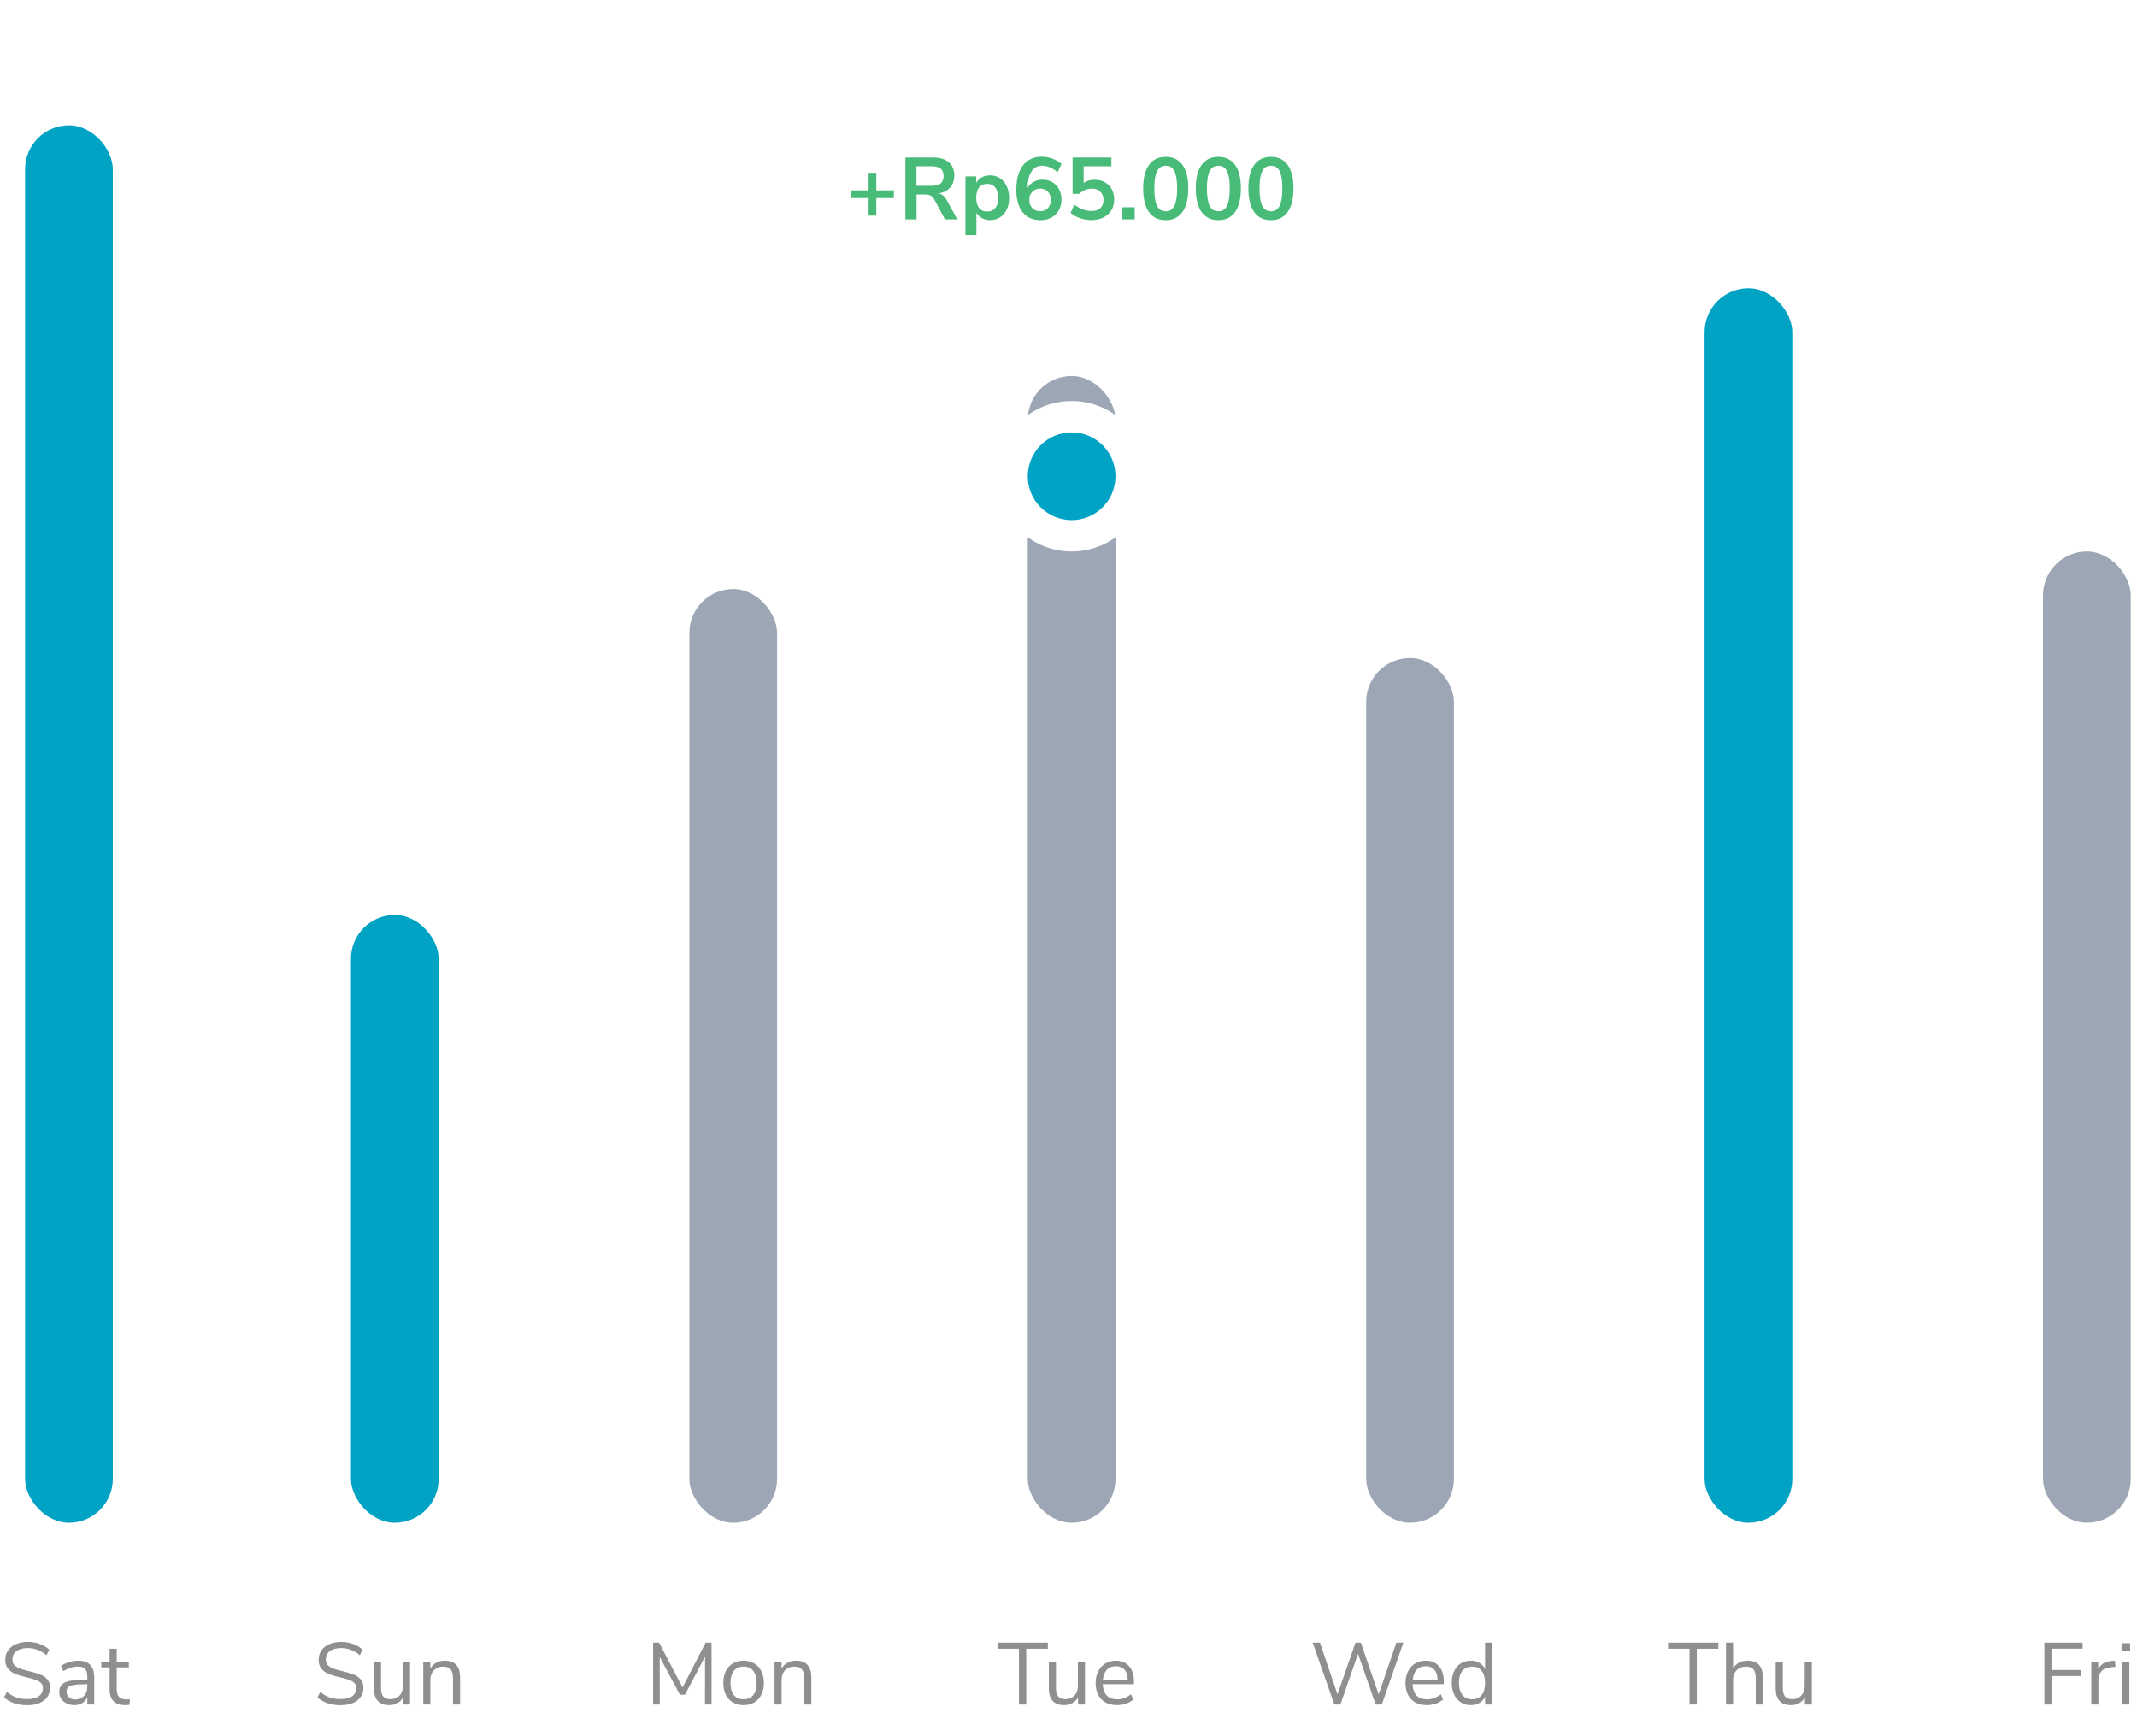 <svg width="341" height="277" viewBox="0 0 341 277" fill="none" xmlns="http://www.w3.org/2000/svg">
<rect x="4" y="20" width="14" height="223" rx="7" fill="#00A3C4"/>
<rect x="56" y="146" width="14" height="97" rx="7" fill="#00A3C4"/>
<rect x="110" y="94" width="14" height="149" rx="7" fill="#9DA6B5"/>
<rect x="164" y="60" width="14" height="183" rx="7" fill="#9DA6B5"/>
<rect x="218" y="105" width="14" height="138" rx="7" fill="#9DA6B5"/>
<rect x="272" y="46" width="14" height="197" rx="7" fill="#00A3C4"/>
<rect x="326" y="88" width="14" height="155" rx="7" fill="#9DA6B5"/>
<path d="M4.354 272.112C2.814 272.112 1.582 271.697 0.658 270.866L1.106 269.984C1.591 270.395 2.086 270.689 2.59 270.866C3.103 271.043 3.696 271.132 4.368 271.132C5.161 271.132 5.773 270.978 6.202 270.67C6.631 270.362 6.846 269.928 6.846 269.368C6.846 269.041 6.743 268.775 6.538 268.57C6.333 268.365 6.062 268.201 5.726 268.08C5.39 267.959 4.937 267.833 4.368 267.702C3.603 267.525 2.973 267.338 2.478 267.142C1.993 266.946 1.596 266.666 1.288 266.302C0.989 265.938 0.84 265.462 0.84 264.874C0.84 264.314 0.985 263.819 1.274 263.39C1.573 262.951 1.993 262.615 2.534 262.382C3.085 262.139 3.719 262.018 4.438 262.018C5.119 262.018 5.754 262.125 6.342 262.34C6.939 262.555 7.443 262.863 7.854 263.264L7.42 264.146C6.953 263.745 6.477 263.455 5.992 263.278C5.516 263.091 4.998 262.998 4.438 262.998C3.673 262.998 3.071 263.161 2.632 263.488C2.203 263.805 1.988 264.253 1.988 264.832C1.988 265.327 2.179 265.7 2.562 265.952C2.945 266.204 3.523 266.419 4.298 266.596C5.147 266.801 5.815 266.993 6.3 267.17C6.785 267.338 7.187 267.595 7.504 267.94C7.831 268.285 7.994 268.747 7.994 269.326C7.994 269.886 7.845 270.376 7.546 270.796C7.257 271.216 6.837 271.543 6.286 271.776C5.735 272 5.091 272.112 4.354 272.112ZM12.463 265.014C13.331 265.014 13.975 265.238 14.395 265.686C14.824 266.125 15.039 266.797 15.039 267.702V272H13.933V270.838C13.755 271.239 13.485 271.552 13.121 271.776C12.757 271.991 12.337 272.098 11.861 272.098C11.422 272.098 11.016 272.009 10.643 271.832C10.279 271.655 9.989 271.407 9.775 271.09C9.56 270.773 9.453 270.423 9.453 270.04C9.453 269.527 9.583 269.13 9.845 268.85C10.106 268.561 10.535 268.355 11.133 268.234C11.73 268.103 12.561 268.038 13.625 268.038H13.933V267.576C13.933 267.007 13.816 266.596 13.583 266.344C13.349 266.083 12.971 265.952 12.449 265.952C11.665 265.952 10.885 266.195 10.111 266.68L9.733 265.854C10.087 265.602 10.512 265.401 11.007 265.252C11.511 265.093 11.996 265.014 12.463 265.014ZM12.015 271.202C12.575 271.202 13.032 271.015 13.387 270.642C13.751 270.259 13.933 269.769 13.933 269.172V268.766H13.681C12.859 268.766 12.234 268.803 11.805 268.878C11.375 268.943 11.067 269.06 10.881 269.228C10.703 269.387 10.615 269.625 10.615 269.942C10.615 270.306 10.745 270.609 11.007 270.852C11.277 271.085 11.613 271.202 12.015 271.202ZM20.11 271.188C20.316 271.188 20.521 271.174 20.727 271.146L20.671 272.042C20.456 272.079 20.223 272.098 19.971 272.098C19.149 272.098 18.529 271.883 18.108 271.454C17.698 271.025 17.492 270.427 17.492 269.662V266.078H16.163V265.182H17.492V263.11H18.627V265.182H20.558V266.078H18.627V269.578C18.627 270.651 19.121 271.188 20.11 271.188Z" fill="#8F8F8F"/>
<path d="M54.354 272.112C52.814 272.112 51.582 271.697 50.658 270.866L51.106 269.984C51.591 270.395 52.086 270.689 52.59 270.866C53.103 271.043 53.696 271.132 54.368 271.132C55.161 271.132 55.773 270.978 56.202 270.67C56.631 270.362 56.846 269.928 56.846 269.368C56.846 269.041 56.743 268.775 56.538 268.57C56.333 268.365 56.062 268.201 55.726 268.08C55.39 267.959 54.937 267.833 54.368 267.702C53.603 267.525 52.973 267.338 52.478 267.142C51.993 266.946 51.596 266.666 51.288 266.302C50.989 265.938 50.84 265.462 50.84 264.874C50.84 264.314 50.985 263.819 51.274 263.39C51.573 262.951 51.993 262.615 52.534 262.382C53.085 262.139 53.719 262.018 54.438 262.018C55.119 262.018 55.754 262.125 56.342 262.34C56.939 262.555 57.443 262.863 57.854 263.264L57.42 264.146C56.953 263.745 56.477 263.455 55.992 263.278C55.516 263.091 54.998 262.998 54.438 262.998C53.673 262.998 53.071 263.161 52.632 263.488C52.203 263.805 51.988 264.253 51.988 264.832C51.988 265.327 52.179 265.7 52.562 265.952C52.945 266.204 53.523 266.419 54.298 266.596C55.147 266.801 55.815 266.993 56.3 267.17C56.785 267.338 57.187 267.595 57.504 267.94C57.831 268.285 57.994 268.747 57.994 269.326C57.994 269.886 57.845 270.376 57.546 270.796C57.257 271.216 56.837 271.543 56.286 271.776C55.735 272 55.091 272.112 54.354 272.112ZM65.431 265.182V272H64.325V270.838C64.11 271.249 63.807 271.561 63.415 271.776C63.032 271.991 62.598 272.098 62.113 272.098C61.301 272.098 60.689 271.874 60.279 271.426C59.868 270.969 59.663 270.297 59.663 269.41V265.182H60.797V269.382C60.797 269.989 60.918 270.437 61.161 270.726C61.403 271.006 61.786 271.146 62.309 271.146C62.906 271.146 63.387 270.955 63.751 270.572C64.115 270.18 64.297 269.667 64.297 269.032V265.182H65.431ZM70.968 265.014C72.602 265.014 73.418 265.915 73.418 267.716V272H72.284V267.786C72.284 267.151 72.158 266.689 71.906 266.4C71.664 266.111 71.272 265.966 70.73 265.966C70.105 265.966 69.606 266.157 69.232 266.54C68.859 266.923 68.672 267.441 68.672 268.094V272H67.538V265.182H68.658V266.302C68.882 265.882 69.195 265.565 69.596 265.35C69.998 265.126 70.455 265.014 70.968 265.014Z" fill="#8F8F8F"/>
<path d="M112.604 262.13H113.542V272H112.492L112.506 264.356L109.3 270.432H108.488L105.268 264.412L105.282 272H104.218V262.13H105.17L108.908 269.284L112.604 262.13ZM118.649 272.098C118.005 272.098 117.436 271.953 116.941 271.664C116.456 271.375 116.078 270.964 115.807 270.432C115.546 269.891 115.415 269.265 115.415 268.556C115.415 267.847 115.546 267.226 115.807 266.694C116.078 266.153 116.456 265.737 116.941 265.448C117.436 265.159 118.005 265.014 118.649 265.014C119.293 265.014 119.863 265.159 120.357 265.448C120.852 265.737 121.23 266.153 121.491 266.694C121.762 267.226 121.897 267.847 121.897 268.556C121.897 269.265 121.762 269.891 121.491 270.432C121.23 270.964 120.852 271.375 120.357 271.664C119.863 271.953 119.293 272.098 118.649 272.098ZM118.649 271.16C119.321 271.16 119.835 270.941 120.189 270.502C120.553 270.054 120.735 269.405 120.735 268.556C120.735 267.725 120.553 267.086 120.189 266.638C119.825 266.181 119.312 265.952 118.649 265.952C117.987 265.952 117.473 266.181 117.109 266.638C116.745 267.086 116.563 267.725 116.563 268.556C116.563 269.396 116.741 270.04 117.095 270.488C117.459 270.936 117.977 271.16 118.649 271.16ZM127.017 265.014C128.65 265.014 129.467 265.915 129.467 267.716V272H128.333V267.786C128.333 267.151 128.207 266.689 127.955 266.4C127.712 266.111 127.32 265.966 126.779 265.966C126.154 265.966 125.654 266.157 125.281 266.54C124.908 266.923 124.721 267.441 124.721 268.094V272H123.587V265.182H124.707V266.302C124.931 265.882 125.244 265.565 125.645 265.35C126.046 265.126 126.504 265.014 127.017 265.014Z" fill="#8F8F8F"/>
<path d="M162.598 272V263.11H159.168V262.13H167.204V263.11H163.76V272H162.598ZM173.132 265.182V272H172.026V270.838C171.811 271.249 171.508 271.561 171.116 271.776C170.733 271.991 170.299 272.098 169.814 272.098C169.002 272.098 168.39 271.874 167.98 271.426C167.569 270.969 167.364 270.297 167.364 269.41V265.182H168.498V269.382C168.498 269.989 168.619 270.437 168.862 270.726C169.104 271.006 169.487 271.146 170.01 271.146C170.607 271.146 171.088 270.955 171.452 270.572C171.816 270.18 171.998 269.667 171.998 269.032V265.182H173.132ZM180.951 268.766H175.967C176.005 269.559 176.219 270.161 176.611 270.572C177.003 270.973 177.559 271.174 178.277 271.174C179.071 271.174 179.799 270.903 180.461 270.362L180.839 271.188C180.541 271.468 180.158 271.692 179.691 271.86C179.225 272.019 178.749 272.098 178.263 272.098C177.199 272.098 176.359 271.785 175.743 271.16C175.137 270.535 174.833 269.671 174.833 268.57C174.833 267.87 174.969 267.254 175.239 266.722C175.51 266.181 175.888 265.761 176.373 265.462C176.868 265.163 177.428 265.014 178.053 265.014C178.959 265.014 179.668 265.313 180.181 265.91C180.695 266.498 180.951 267.31 180.951 268.346V268.766ZM178.067 265.896C177.47 265.896 176.989 266.083 176.625 266.456C176.271 266.829 176.061 267.357 175.995 268.038H179.957C179.939 267.347 179.766 266.82 179.439 266.456C179.113 266.083 178.655 265.896 178.067 265.896Z" fill="#8F8F8F"/>
<path d="M222.818 262.13H223.938L220.494 272H219.514L216.7 263.922L213.886 272H212.92L209.462 262.13H210.624L213.424 270.376L216.294 262.13L217.162 262.144L219.99 270.39L222.818 262.13ZM230.391 268.766H225.407C225.444 269.559 225.659 270.161 226.051 270.572C226.443 270.973 226.998 271.174 227.717 271.174C228.51 271.174 229.238 270.903 229.901 270.362L230.279 271.188C229.98 271.468 229.598 271.692 229.131 271.86C228.664 272.019 228.188 272.098 227.703 272.098C226.639 272.098 225.799 271.785 225.183 271.16C224.576 270.535 224.273 269.671 224.273 268.57C224.273 267.87 224.408 267.254 224.679 266.722C224.95 266.181 225.328 265.761 225.813 265.462C226.308 265.163 226.868 265.014 227.493 265.014C228.398 265.014 229.108 265.313 229.621 265.91C230.134 266.498 230.391 267.31 230.391 268.346V268.766ZM227.507 265.896C226.91 265.896 226.429 266.083 226.065 266.456C225.71 266.829 225.5 267.357 225.435 268.038H229.397C229.378 267.347 229.206 266.82 228.879 266.456C228.552 266.083 228.095 265.896 227.507 265.896ZM238.11 262.13V272H236.976V270.754C236.77 271.183 236.467 271.515 236.066 271.748C235.674 271.981 235.212 272.098 234.68 272.098C234.082 272.098 233.555 271.949 233.098 271.65C232.64 271.351 232.286 270.936 232.034 270.404C231.782 269.863 231.656 269.237 231.656 268.528C231.656 267.828 231.782 267.212 232.034 266.68C232.286 266.148 232.64 265.737 233.098 265.448C233.555 265.159 234.082 265.014 234.68 265.014C235.212 265.014 235.674 265.131 236.066 265.364C236.467 265.597 236.77 265.929 236.976 266.358V262.13H238.11ZM234.904 271.16C235.566 271.16 236.075 270.936 236.43 270.488C236.794 270.031 236.976 269.387 236.976 268.556C236.976 267.725 236.794 267.086 236.43 266.638C236.075 266.19 235.566 265.966 234.904 265.966C234.241 265.966 233.723 266.19 233.35 266.638C232.986 267.086 232.804 267.716 232.804 268.528C232.804 269.359 232.986 270.007 233.35 270.474C233.723 270.931 234.241 271.16 234.904 271.16Z" fill="#8F8F8F"/>
<path d="M269.598 272V263.11H266.168V262.13H274.204V263.11H270.76V272H269.598ZM278.847 265.014C280.481 265.014 281.297 265.915 281.297 267.716V272H280.163V267.786C280.163 267.151 280.037 266.689 279.785 266.4C279.543 266.111 279.151 265.966 278.609 265.966C277.984 265.966 277.485 266.157 277.111 266.54C276.738 266.923 276.551 267.441 276.551 268.094V272H275.417V262.13H276.551V266.274C276.775 265.863 277.083 265.551 277.475 265.336C277.877 265.121 278.334 265.014 278.847 265.014ZM289.114 265.182V272H288.008V270.838C287.794 271.249 287.49 271.561 287.098 271.776C286.716 271.991 286.282 272.098 285.796 272.098C284.984 272.098 284.373 271.874 283.962 271.426C283.552 270.969 283.346 270.297 283.346 269.41V265.182H284.48V269.382C284.48 269.989 284.602 270.437 284.844 270.726C285.087 271.006 285.47 271.146 285.992 271.146C286.59 271.146 287.07 270.955 287.434 270.572C287.798 270.18 287.98 269.667 287.98 269.032V265.182H289.114Z" fill="#8F8F8F"/>
<path d="M326.218 272V262.13H332.322V263.096H327.352V266.498H332.042V267.464H327.352V272H326.218ZM337.57 265.994L336.828 266.064C336.128 266.129 335.62 266.349 335.302 266.722C334.994 267.095 334.84 267.557 334.84 268.108V272H333.706V265.182H334.812V266.372C335.195 265.579 335.946 265.135 337.066 265.042L337.472 265.014L337.57 265.994ZM338.642 272V265.182H339.776V272H338.642ZM338.53 262.228H339.902V263.502H338.53V262.228Z" fill="#8F8F8F"/>
<g filter="url(#filter0_d_38_175)">
<circle cx="171" cy="72" r="12" fill="white"/>
</g>
<g filter="url(#filter1_d_38_175)">
<circle cx="171" cy="72" r="7" fill="#00A3C4"/>
</g>
<g filter="url(#filter2_d_38_175)">
<rect x="124" y="16" width="94" height="29" rx="6" fill="white"/>
</g>
<path d="M142.634 30.38V31.612H139.834V34.412H138.602V31.612H135.802V30.38H138.602V27.58H139.834V30.38H142.634ZM152.75 35H150.79L149.096 31.85C148.937 31.551 148.741 31.341 148.508 31.22C148.275 31.099 147.981 31.038 147.626 31.038H146.254V35H144.476V25.13H148.844C149.964 25.13 150.813 25.382 151.392 25.886C151.98 26.381 152.274 27.099 152.274 28.042C152.274 28.798 152.059 29.423 151.63 29.918C151.21 30.403 150.613 30.721 149.838 30.87C150.361 31.01 150.781 31.379 151.098 31.976L152.75 35ZM148.592 29.652C149.273 29.652 149.773 29.526 150.09 29.274C150.407 29.013 150.566 28.616 150.566 28.084C150.566 27.543 150.407 27.151 150.09 26.908C149.773 26.656 149.273 26.53 148.592 26.53H146.24V29.652H148.592ZM157.99 27.986C158.578 27.986 159.101 28.135 159.558 28.434C160.025 28.733 160.384 29.157 160.636 29.708C160.898 30.249 161.028 30.875 161.028 31.584C161.028 32.293 160.898 32.914 160.636 33.446C160.384 33.978 160.03 34.389 159.572 34.678C159.115 34.967 158.588 35.112 157.99 35.112C157.505 35.112 157.071 35.009 156.688 34.804C156.306 34.599 156.012 34.314 155.806 33.95V37.52H154.056V28.154H155.778V29.19C155.984 28.807 156.278 28.513 156.66 28.308C157.052 28.093 157.496 27.986 157.99 27.986ZM157.528 33.754C158.079 33.754 158.508 33.567 158.816 33.194C159.124 32.811 159.278 32.275 159.278 31.584C159.278 30.875 159.124 30.324 158.816 29.932C158.508 29.54 158.079 29.344 157.528 29.344C156.968 29.344 156.534 29.535 156.226 29.918C155.928 30.301 155.778 30.847 155.778 31.556C155.778 32.256 155.928 32.797 156.226 33.18C156.534 33.563 156.968 33.754 157.528 33.754ZM166.371 28.672C166.949 28.672 167.467 28.807 167.925 29.078C168.382 29.339 168.737 29.713 168.989 30.198C169.25 30.674 169.381 31.22 169.381 31.836C169.381 32.471 169.241 33.04 168.961 33.544C168.681 34.039 168.289 34.426 167.785 34.706C167.281 34.986 166.711 35.126 166.077 35.126C164.826 35.126 163.86 34.706 163.179 33.866C162.507 33.017 162.171 31.808 162.171 30.24C162.171 29.157 162.329 28.224 162.647 27.44C162.973 26.647 163.44 26.045 164.047 25.634C164.653 25.214 165.372 25.004 166.203 25.004C166.791 25.004 167.365 25.107 167.925 25.312C168.485 25.508 168.97 25.788 169.381 26.152L168.779 27.468C167.911 26.787 167.075 26.446 166.273 26.446C165.554 26.446 164.994 26.754 164.593 27.37C164.191 27.977 163.981 28.859 163.963 30.016C164.177 29.596 164.499 29.269 164.929 29.036C165.358 28.793 165.839 28.672 166.371 28.672ZM165.993 33.698C166.506 33.698 166.912 33.535 167.211 33.208C167.519 32.881 167.673 32.443 167.673 31.892C167.673 31.351 167.519 30.917 167.211 30.59C166.903 30.263 166.492 30.1 165.979 30.1C165.465 30.1 165.045 30.268 164.719 30.604C164.401 30.931 164.243 31.36 164.243 31.892C164.243 32.433 164.401 32.872 164.719 33.208C165.045 33.535 165.47 33.698 165.993 33.698ZM174.681 28.686C175.297 28.686 175.839 28.821 176.305 29.092C176.781 29.353 177.145 29.722 177.397 30.198C177.659 30.674 177.789 31.22 177.789 31.836C177.789 32.489 177.64 33.063 177.341 33.558C177.043 34.053 176.618 34.435 176.067 34.706C175.526 34.977 174.887 35.112 174.149 35.112C173.533 35.112 172.922 35.009 172.315 34.804C171.718 34.589 171.223 34.309 170.831 33.964L171.433 32.648C172.329 33.329 173.244 33.67 174.177 33.67C174.793 33.67 175.265 33.516 175.591 33.208C175.918 32.9 176.081 32.461 176.081 31.892C176.081 31.341 175.913 30.907 175.577 30.59C175.251 30.263 174.803 30.1 174.233 30.1C173.851 30.1 173.487 30.175 173.141 30.324C172.805 30.464 172.502 30.669 172.231 30.94H171.153V25.13H177.341V26.53H172.917V29.19C173.393 28.854 173.981 28.686 174.681 28.686ZM179.1 33.068H181.06V35H179.1V33.068ZM186.016 35.126C184.85 35.126 183.958 34.697 183.342 33.838C182.726 32.97 182.418 31.71 182.418 30.058C182.418 28.425 182.726 27.179 183.342 26.32C183.958 25.461 184.85 25.032 186.016 25.032C187.183 25.032 188.074 25.461 188.69 26.32C189.306 27.179 189.614 28.425 189.614 30.058C189.614 31.701 189.306 32.956 188.69 33.824C188.074 34.692 187.183 35.126 186.016 35.126ZM186.016 33.712C186.651 33.712 187.113 33.423 187.402 32.844C187.692 32.256 187.836 31.327 187.836 30.058C187.836 28.798 187.692 27.883 187.402 27.314C187.113 26.735 186.651 26.446 186.016 26.446C185.382 26.446 184.92 26.735 184.63 27.314C184.341 27.883 184.196 28.798 184.196 30.058C184.196 31.327 184.341 32.256 184.63 32.844C184.92 33.423 185.382 33.712 186.016 33.712ZM194.411 35.126C193.244 35.126 192.353 34.697 191.737 33.838C191.121 32.97 190.813 31.71 190.813 30.058C190.813 28.425 191.121 27.179 191.737 26.32C192.353 25.461 193.244 25.032 194.411 25.032C195.578 25.032 196.469 25.461 197.085 26.32C197.701 27.179 198.009 28.425 198.009 30.058C198.009 31.701 197.701 32.956 197.085 33.824C196.469 34.692 195.578 35.126 194.411 35.126ZM194.411 33.712C195.046 33.712 195.508 33.423 195.797 32.844C196.086 32.256 196.231 31.327 196.231 30.058C196.231 28.798 196.086 27.883 195.797 27.314C195.508 26.735 195.046 26.446 194.411 26.446C193.776 26.446 193.314 26.735 193.025 27.314C192.736 27.883 192.591 28.798 192.591 30.058C192.591 31.327 192.736 32.256 193.025 32.844C193.314 33.423 193.776 33.712 194.411 33.712ZM202.805 35.126C201.639 35.126 200.747 34.697 200.131 33.838C199.515 32.97 199.207 31.71 199.207 30.058C199.207 28.425 199.515 27.179 200.131 26.32C200.747 25.461 201.639 25.032 202.805 25.032C203.972 25.032 204.863 25.461 205.479 26.32C206.095 27.179 206.403 28.425 206.403 30.058C206.403 31.701 206.095 32.956 205.479 33.824C204.863 34.692 203.972 35.126 202.805 35.126ZM202.805 33.712C203.44 33.712 203.902 33.423 204.191 32.844C204.481 32.256 204.625 31.327 204.625 30.058C204.625 28.798 204.481 27.883 204.191 27.314C203.902 26.735 203.44 26.446 202.805 26.446C202.171 26.446 201.709 26.735 201.419 27.314C201.13 27.883 200.985 28.798 200.985 30.058C200.985 31.327 201.13 32.256 201.419 32.844C201.709 33.423 202.171 33.712 202.805 33.712Z" fill="#48BB78"/>
<defs>
<filter id="filter0_d_38_175" x="139" y="44" width="64" height="64" filterUnits="userSpaceOnUse" color-interpolation-filters="sRGB">
<feFlood flood-opacity="0" result="BackgroundImageFix"/>
<feColorMatrix in="SourceAlpha" type="matrix" values="0 0 0 0 0 0 0 0 0 0 0 0 0 0 0 0 0 0 127 0" result="hardAlpha"/>
<feOffset dy="4"/>
<feGaussianBlur stdDeviation="10"/>
<feColorMatrix type="matrix" values="0 0 0 0 0.733 0 0 0 0 0.733 0 0 0 0 0.733 0 0 0 0.25 0"/>
<feBlend mode="normal" in2="BackgroundImageFix" result="effect1_dropShadow_38_175"/>
<feBlend mode="normal" in="SourceGraphic" in2="effect1_dropShadow_38_175" result="shape"/>
</filter>
<filter id="filter1_d_38_175" x="154" y="59" width="34" height="34" filterUnits="userSpaceOnUse" color-interpolation-filters="sRGB">
<feFlood flood-opacity="0" result="BackgroundImageFix"/>
<feColorMatrix in="SourceAlpha" type="matrix" values="0 0 0 0 0 0 0 0 0 0 0 0 0 0 0 0 0 0 127 0" result="hardAlpha"/>
<feOffset dy="4"/>
<feGaussianBlur stdDeviation="5"/>
<feColorMatrix type="matrix" values="0 0 0 0 0.733 0 0 0 0 0.733 0 0 0 0 0.733 0 0 0 0.25 0"/>
<feBlend mode="normal" in2="BackgroundImageFix" result="effect1_dropShadow_38_175"/>
<feBlend mode="normal" in="SourceGraphic" in2="effect1_dropShadow_38_175" result="shape"/>
</filter>
<filter id="filter2_d_38_175" x="104" y="0" width="134" height="69" filterUnits="userSpaceOnUse" color-interpolation-filters="sRGB">
<feFlood flood-opacity="0" result="BackgroundImageFix"/>
<feColorMatrix in="SourceAlpha" type="matrix" values="0 0 0 0 0 0 0 0 0 0 0 0 0 0 0 0 0 0 127 0" result="hardAlpha"/>
<feOffset dy="4"/>
<feGaussianBlur stdDeviation="10"/>
<feColorMatrix type="matrix" values="0 0 0 0 0.733 0 0 0 0 0.733 0 0 0 0 0.733 0 0 0 0.25 0"/>
<feBlend mode="normal" in2="BackgroundImageFix" result="effect1_dropShadow_38_175"/>
<feBlend mode="normal" in="SourceGraphic" in2="effect1_dropShadow_38_175" result="shape"/>
</filter>
</defs>
</svg>
